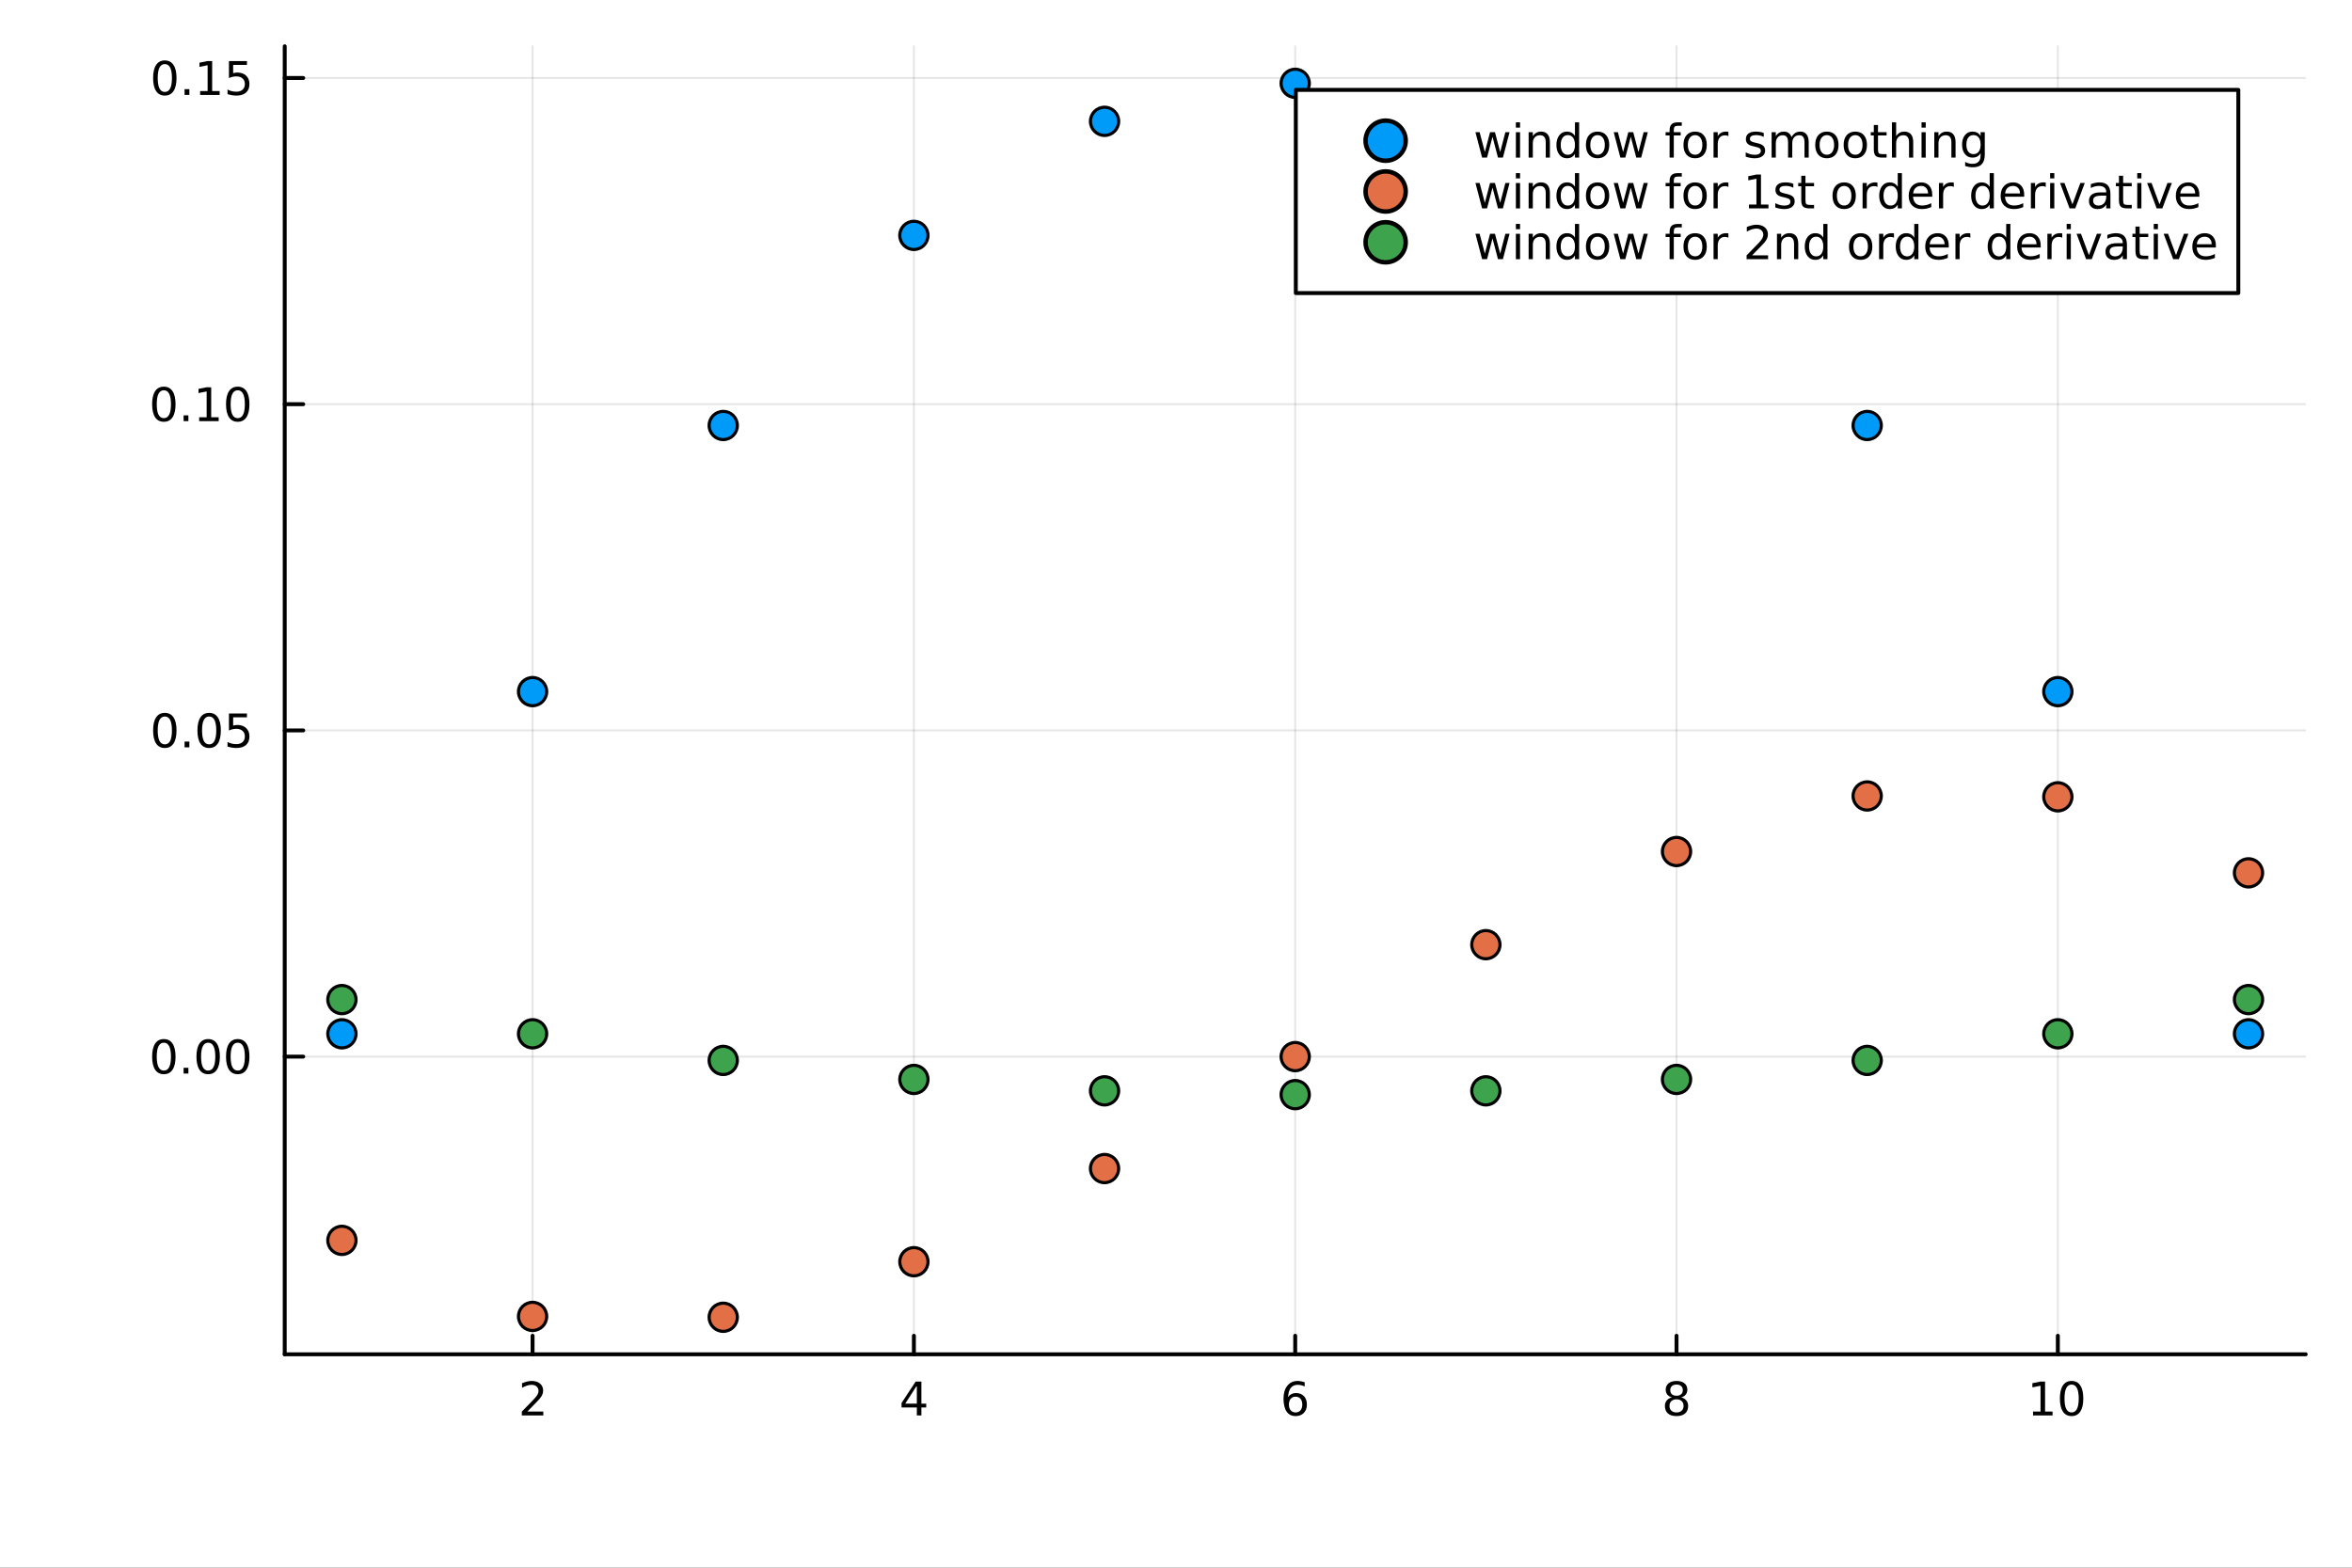<?xml version="1.0" encoding="utf-8"?>
<svg xmlns="http://www.w3.org/2000/svg" xmlns:xlink="http://www.w3.org/1999/xlink" width="600" height="400" viewBox="0 0 2400 1600">
<rect x="0" y="0" width="2400" height="1600" fill="#333333" stroke="none"/>
<defs>
  <clipPath id="clip310">
    <rect x="0" y="0" width="2400" height="1600"/>
  </clipPath>
</defs>
<path clip-path="url(#clip310)" d="M0 1600 L2400 1600 L2400 0 L0 0  Z" fill="#ffffff" fill-rule="evenodd" fill-opacity="1"/>
<defs>
  <clipPath id="clip311">
    <rect x="480" y="0" width="1681" height="1600"/>
  </clipPath>
</defs>
<path clip-path="url(#clip310)" d="M290.526 1382.2 L2352.76 1382.2 L2352.76 47.244 L290.526 47.244  Z" fill="#ffffff" fill-rule="evenodd" fill-opacity="1"/>
<defs>
  <clipPath id="clip312">
    <rect x="290" y="47" width="2063" height="1336"/>
  </clipPath>
</defs>
<polyline clip-path="url(#clip312)" style="stroke:#000000; stroke-linecap:round; stroke-linejoin:round; stroke-width:2; stroke-opacity:0.1; fill:none" points="543.441,1382.2 543.441,47.244 "/>
<polyline clip-path="url(#clip312)" style="stroke:#000000; stroke-linecap:round; stroke-linejoin:round; stroke-width:2; stroke-opacity:0.1; fill:none" points="932.541,1382.2 932.541,47.244 "/>
<polyline clip-path="url(#clip312)" style="stroke:#000000; stroke-linecap:round; stroke-linejoin:round; stroke-width:2; stroke-opacity:0.1; fill:none" points="1321.64,1382.2 1321.64,47.244 "/>
<polyline clip-path="url(#clip312)" style="stroke:#000000; stroke-linecap:round; stroke-linejoin:round; stroke-width:2; stroke-opacity:0.1; fill:none" points="1710.74,1382.2 1710.74,47.244 "/>
<polyline clip-path="url(#clip312)" style="stroke:#000000; stroke-linecap:round; stroke-linejoin:round; stroke-width:2; stroke-opacity:0.1; fill:none" points="2099.84,1382.2 2099.84,47.244 "/>
<polyline clip-path="url(#clip310)" style="stroke:#000000; stroke-linecap:round; stroke-linejoin:round; stroke-width:4; stroke-opacity:1; fill:none" points="290.526,1382.2 2352.76,1382.2 "/>
<polyline clip-path="url(#clip310)" style="stroke:#000000; stroke-linecap:round; stroke-linejoin:round; stroke-width:4; stroke-opacity:1; fill:none" points="543.441,1382.2 543.441,1363.3 "/>
<polyline clip-path="url(#clip310)" style="stroke:#000000; stroke-linecap:round; stroke-linejoin:round; stroke-width:4; stroke-opacity:1; fill:none" points="932.541,1382.2 932.541,1363.3 "/>
<polyline clip-path="url(#clip310)" style="stroke:#000000; stroke-linecap:round; stroke-linejoin:round; stroke-width:4; stroke-opacity:1; fill:none" points="1321.64,1382.2 1321.64,1363.3 "/>
<polyline clip-path="url(#clip310)" style="stroke:#000000; stroke-linecap:round; stroke-linejoin:round; stroke-width:4; stroke-opacity:1; fill:none" points="1710.74,1382.2 1710.74,1363.3 "/>
<polyline clip-path="url(#clip310)" style="stroke:#000000; stroke-linecap:round; stroke-linejoin:round; stroke-width:4; stroke-opacity:1; fill:none" points="2099.84,1382.2 2099.84,1363.3 "/>
<path clip-path="url(#clip310)" d="M538.094 1440.66 L554.413 1440.66 L554.413 1444.6 L532.469 1444.6 L532.469 1440.66 Q535.131 1437.91 539.714 1433.28 Q544.321 1428.62 545.501 1427.28 Q547.746 1424.76 548.626 1423.02 Q549.529 1421.26 549.529 1419.57 Q549.529 1416.82 547.584 1415.08 Q545.663 1413.35 542.561 1413.35 Q540.362 1413.35 537.909 1414.11 Q535.478 1414.87 532.7 1416.42 L532.7 1411.7 Q535.524 1410.57 537.978 1409.99 Q540.432 1409.41 542.469 1409.41 Q547.839 1409.41 551.034 1412.1 Q554.228 1414.78 554.228 1419.27 Q554.228 1421.4 553.418 1423.32 Q552.631 1425.22 550.524 1427.81 Q549.946 1428.48 546.844 1431.7 Q543.742 1434.9 538.094 1440.66 Z" fill="#000000" fill-rule="nonzero" fill-opacity="1" /><path clip-path="url(#clip310)" d="M935.55 1414.11 L923.745 1432.56 L935.55 1432.56 L935.55 1414.11 M934.323 1410.04 L940.203 1410.04 L940.203 1432.56 L945.133 1432.56 L945.133 1436.45 L940.203 1436.45 L940.203 1444.6 L935.55 1444.6 L935.55 1436.45 L919.948 1436.45 L919.948 1431.93 L934.323 1410.04 Z" fill="#000000" fill-rule="nonzero" fill-opacity="1" /><path clip-path="url(#clip310)" d="M1322.05 1425.45 Q1318.9 1425.45 1317.05 1427.61 Q1315.22 1429.76 1315.22 1433.51 Q1315.22 1437.23 1317.05 1439.41 Q1318.9 1441.56 1322.05 1441.56 Q1325.19 1441.56 1327.02 1439.41 Q1328.87 1437.23 1328.87 1433.51 Q1328.87 1429.76 1327.02 1427.61 Q1325.19 1425.45 1322.05 1425.45 M1331.33 1410.8 L1331.33 1415.06 Q1329.57 1414.23 1327.76 1413.79 Q1325.98 1413.35 1324.22 1413.35 Q1319.59 1413.35 1317.14 1416.47 Q1314.71 1419.6 1314.36 1425.92 Q1315.73 1423.9 1317.79 1422.84 Q1319.85 1421.75 1322.32 1421.75 Q1327.53 1421.75 1330.54 1424.92 Q1333.57 1428.07 1333.57 1433.51 Q1333.57 1438.83 1330.43 1442.05 Q1327.28 1445.27 1322.05 1445.27 Q1316.05 1445.27 1312.88 1440.68 Q1309.71 1436.08 1309.71 1427.35 Q1309.71 1419.16 1313.6 1414.3 Q1317.49 1409.41 1324.04 1409.41 Q1325.8 1409.41 1327.58 1409.76 Q1329.38 1410.11 1331.33 1410.8 Z" fill="#000000" fill-rule="nonzero" fill-opacity="1" /><path clip-path="url(#clip310)" d="M1710.74 1428.18 Q1707.41 1428.18 1705.49 1429.97 Q1703.59 1431.75 1703.59 1434.87 Q1703.59 1438 1705.49 1439.78 Q1707.41 1441.56 1710.74 1441.56 Q1714.07 1441.56 1716 1439.78 Q1717.92 1437.98 1717.92 1434.87 Q1717.92 1431.75 1716 1429.97 Q1714.1 1428.18 1710.74 1428.18 M1706.07 1426.19 Q1703.06 1425.45 1701.37 1423.39 Q1699.7 1421.33 1699.7 1418.37 Q1699.7 1414.23 1702.64 1411.82 Q1705.6 1409.41 1710.74 1409.41 Q1715.9 1409.41 1718.84 1411.82 Q1721.78 1414.23 1721.78 1418.37 Q1721.78 1421.33 1720.09 1423.39 Q1718.43 1425.45 1715.44 1426.19 Q1718.82 1426.98 1720.69 1429.27 Q1722.59 1431.56 1722.59 1434.87 Q1722.59 1439.9 1719.51 1442.58 Q1716.46 1445.27 1710.74 1445.27 Q1705.02 1445.27 1701.94 1442.58 Q1698.89 1439.9 1698.89 1434.87 Q1698.89 1431.56 1700.79 1429.27 Q1702.69 1426.98 1706.07 1426.19 M1704.35 1418.81 Q1704.35 1421.49 1706.02 1423 Q1707.71 1424.5 1710.74 1424.5 Q1713.75 1424.5 1715.44 1423 Q1717.15 1421.49 1717.15 1418.81 Q1717.15 1416.12 1715.44 1414.62 Q1713.75 1413.11 1710.74 1413.11 Q1707.71 1413.11 1706.02 1414.62 Q1704.35 1416.12 1704.35 1418.81 Z" fill="#000000" fill-rule="nonzero" fill-opacity="1" /><path clip-path="url(#clip310)" d="M2074.53 1440.66 L2082.17 1440.66 L2082.17 1414.3 L2073.86 1415.96 L2073.86 1411.7 L2082.12 1410.04 L2086.8 1410.04 L2086.8 1440.66 L2094.44 1440.66 L2094.44 1444.6 L2074.53 1444.6 L2074.53 1440.66 Z" fill="#000000" fill-rule="nonzero" fill-opacity="1" /><path clip-path="url(#clip310)" d="M2113.88 1413.11 Q2110.27 1413.11 2108.44 1416.68 Q2106.63 1420.22 2106.63 1427.35 Q2106.63 1434.46 2108.44 1438.02 Q2110.27 1441.56 2113.88 1441.56 Q2117.51 1441.56 2119.32 1438.02 Q2121.15 1434.46 2121.15 1427.35 Q2121.15 1420.22 2119.32 1416.68 Q2117.51 1413.11 2113.88 1413.11 M2113.88 1409.41 Q2119.69 1409.41 2122.75 1414.02 Q2125.82 1418.6 2125.82 1427.35 Q2125.82 1436.08 2122.75 1440.68 Q2119.69 1445.27 2113.88 1445.27 Q2108.07 1445.27 2104.99 1440.68 Q2101.94 1436.08 2101.94 1427.35 Q2101.94 1418.6 2104.99 1414.02 Q2108.07 1409.41 2113.88 1409.41 Z" fill="#000000" fill-rule="nonzero" fill-opacity="1" /><polyline clip-path="url(#clip312)" style="stroke:#000000; stroke-linecap:round; stroke-linejoin:round; stroke-width:2; stroke-opacity:0.1; fill:none" points="290.526,1078.39 2352.76,1078.39 "/>
<polyline clip-path="url(#clip312)" style="stroke:#000000; stroke-linecap:round; stroke-linejoin:round; stroke-width:2; stroke-opacity:0.1; fill:none" points="290.526,745.461 2352.76,745.461 "/>
<polyline clip-path="url(#clip312)" style="stroke:#000000; stroke-linecap:round; stroke-linejoin:round; stroke-width:2; stroke-opacity:0.1; fill:none" points="290.526,412.527 2352.76,412.527 "/>
<polyline clip-path="url(#clip312)" style="stroke:#000000; stroke-linecap:round; stroke-linejoin:round; stroke-width:2; stroke-opacity:0.1; fill:none" points="290.526,79.593 2352.76,79.593 "/>
<polyline clip-path="url(#clip310)" style="stroke:#000000; stroke-linecap:round; stroke-linejoin:round; stroke-width:4; stroke-opacity:1; fill:none" points="290.526,1382.2 290.526,47.244 "/>
<polyline clip-path="url(#clip310)" style="stroke:#000000; stroke-linecap:round; stroke-linejoin:round; stroke-width:4; stroke-opacity:1; fill:none" points="290.526,1078.39 309.424,1078.39 "/>
<polyline clip-path="url(#clip310)" style="stroke:#000000; stroke-linecap:round; stroke-linejoin:round; stroke-width:4; stroke-opacity:1; fill:none" points="290.526,745.461 309.424,745.461 "/>
<polyline clip-path="url(#clip310)" style="stroke:#000000; stroke-linecap:round; stroke-linejoin:round; stroke-width:4; stroke-opacity:1; fill:none" points="290.526,412.527 309.424,412.527 "/>
<polyline clip-path="url(#clip310)" style="stroke:#000000; stroke-linecap:round; stroke-linejoin:round; stroke-width:4; stroke-opacity:1; fill:none" points="290.526,79.593 309.424,79.593 "/>
<path clip-path="url(#clip310)" d="M167.188 1064.19 Q163.577 1064.19 161.749 1067.76 Q159.943 1071.3 159.943 1078.43 Q159.943 1085.54 161.749 1089.1 Q163.577 1092.64 167.188 1092.64 Q170.823 1092.64 172.628 1089.1 Q174.457 1085.54 174.457 1078.43 Q174.457 1071.3 172.628 1067.76 Q170.823 1064.19 167.188 1064.19 M167.188 1060.49 Q172.999 1060.49 176.054 1065.1 Q179.133 1069.68 179.133 1078.43 Q179.133 1087.16 176.054 1091.76 Q172.999 1096.35 167.188 1096.35 Q161.378 1096.35 158.3 1091.76 Q155.244 1087.16 155.244 1078.43 Q155.244 1069.68 158.3 1065.1 Q161.378 1060.49 167.188 1060.49 Z" fill="#000000" fill-rule="nonzero" fill-opacity="1" /><path clip-path="url(#clip310)" d="M187.35 1089.8 L192.235 1089.8 L192.235 1095.67 L187.35 1095.67 L187.35 1089.8 Z" fill="#000000" fill-rule="nonzero" fill-opacity="1" /><path clip-path="url(#clip310)" d="M212.42 1064.19 Q208.809 1064.19 206.98 1067.76 Q205.174 1071.3 205.174 1078.43 Q205.174 1085.54 206.98 1089.1 Q208.809 1092.64 212.42 1092.64 Q216.054 1092.64 217.859 1089.1 Q219.688 1085.54 219.688 1078.43 Q219.688 1071.3 217.859 1067.76 Q216.054 1064.19 212.42 1064.19 M212.42 1060.49 Q218.23 1060.49 221.285 1065.1 Q224.364 1069.68 224.364 1078.43 Q224.364 1087.16 221.285 1091.76 Q218.23 1096.35 212.42 1096.35 Q206.61 1096.35 203.531 1091.76 Q200.475 1087.16 200.475 1078.43 Q200.475 1069.68 203.531 1065.1 Q206.61 1060.49 212.42 1060.49 Z" fill="#000000" fill-rule="nonzero" fill-opacity="1" /><path clip-path="url(#clip310)" d="M242.582 1064.19 Q238.97 1064.19 237.142 1067.76 Q235.336 1071.3 235.336 1078.43 Q235.336 1085.54 237.142 1089.1 Q238.97 1092.64 242.582 1092.64 Q246.216 1092.64 248.021 1089.1 Q249.85 1085.54 249.85 1078.43 Q249.85 1071.3 248.021 1067.76 Q246.216 1064.19 242.582 1064.19 M242.582 1060.49 Q248.392 1060.49 251.447 1065.1 Q254.526 1069.68 254.526 1078.43 Q254.526 1087.16 251.447 1091.76 Q248.392 1096.35 242.582 1096.35 Q236.771 1096.35 233.693 1091.76 Q230.637 1087.16 230.637 1078.43 Q230.637 1069.68 233.693 1065.1 Q236.771 1060.49 242.582 1060.49 Z" fill="#000000" fill-rule="nonzero" fill-opacity="1" /><path clip-path="url(#clip310)" d="M168.184 731.26 Q164.573 731.26 162.744 734.824 Q160.939 738.366 160.939 745.496 Q160.939 752.602 162.744 756.167 Q164.573 759.709 168.184 759.709 Q171.818 759.709 173.624 756.167 Q175.452 752.602 175.452 745.496 Q175.452 738.366 173.624 734.824 Q171.818 731.26 168.184 731.26 M168.184 727.556 Q173.994 727.556 177.05 732.162 Q180.128 736.746 180.128 745.496 Q180.128 754.223 177.05 758.829 Q173.994 763.412 168.184 763.412 Q162.374 763.412 159.295 758.829 Q156.239 754.223 156.239 745.496 Q156.239 736.746 159.295 732.162 Q162.374 727.556 168.184 727.556 Z" fill="#000000" fill-rule="nonzero" fill-opacity="1" /><path clip-path="url(#clip310)" d="M188.346 756.861 L193.23 756.861 L193.23 762.741 L188.346 762.741 L188.346 756.861 Z" fill="#000000" fill-rule="nonzero" fill-opacity="1" /><path clip-path="url(#clip310)" d="M213.415 731.26 Q209.804 731.26 207.975 734.824 Q206.17 738.366 206.17 745.496 Q206.17 752.602 207.975 756.167 Q209.804 759.709 213.415 759.709 Q217.049 759.709 218.855 756.167 Q220.684 752.602 220.684 745.496 Q220.684 738.366 218.855 734.824 Q217.049 731.26 213.415 731.26 M213.415 727.556 Q219.225 727.556 222.281 732.162 Q225.359 736.746 225.359 745.496 Q225.359 754.223 222.281 758.829 Q219.225 763.412 213.415 763.412 Q207.605 763.412 204.526 758.829 Q201.471 754.223 201.471 745.496 Q201.471 736.746 204.526 732.162 Q207.605 727.556 213.415 727.556 Z" fill="#000000" fill-rule="nonzero" fill-opacity="1" /><path clip-path="url(#clip310)" d="M233.623 728.181 L251.98 728.181 L251.98 732.116 L237.906 732.116 L237.906 740.588 Q238.924 740.241 239.943 740.079 Q240.961 739.894 241.98 739.894 Q247.767 739.894 251.146 743.065 Q254.526 746.236 254.526 751.653 Q254.526 757.232 251.054 760.334 Q247.582 763.412 241.262 763.412 Q239.086 763.412 236.818 763.042 Q234.572 762.672 232.165 761.931 L232.165 757.232 Q234.248 758.366 236.471 758.922 Q238.693 759.477 241.17 759.477 Q245.174 759.477 247.512 757.371 Q249.85 755.264 249.85 751.653 Q249.85 748.042 247.512 745.936 Q245.174 743.829 241.17 743.829 Q239.295 743.829 237.42 744.246 Q235.568 744.662 233.623 745.542 L233.623 728.181 Z" fill="#000000" fill-rule="nonzero" fill-opacity="1" /><path clip-path="url(#clip310)" d="M167.188 398.326 Q163.577 398.326 161.749 401.891 Q159.943 405.432 159.943 412.562 Q159.943 419.668 161.749 423.233 Q163.577 426.775 167.188 426.775 Q170.823 426.775 172.628 423.233 Q174.457 419.668 174.457 412.562 Q174.457 405.432 172.628 401.891 Q170.823 398.326 167.188 398.326 M167.188 394.622 Q172.999 394.622 176.054 399.229 Q179.133 403.812 179.133 412.562 Q179.133 421.289 176.054 425.895 Q172.999 430.478 167.188 430.478 Q161.378 430.478 158.3 425.895 Q155.244 421.289 155.244 412.562 Q155.244 403.812 158.3 399.229 Q161.378 394.622 167.188 394.622 Z" fill="#000000" fill-rule="nonzero" fill-opacity="1" /><path clip-path="url(#clip310)" d="M187.35 423.928 L192.235 423.928 L192.235 429.807 L187.35 429.807 L187.35 423.928 Z" fill="#000000" fill-rule="nonzero" fill-opacity="1" /><path clip-path="url(#clip310)" d="M203.23 425.872 L210.869 425.872 L210.869 399.506 L202.559 401.173 L202.559 396.914 L210.823 395.247 L215.498 395.247 L215.498 425.872 L223.137 425.872 L223.137 429.807 L203.23 429.807 L203.23 425.872 Z" fill="#000000" fill-rule="nonzero" fill-opacity="1" /><path clip-path="url(#clip310)" d="M242.582 398.326 Q238.97 398.326 237.142 401.891 Q235.336 405.432 235.336 412.562 Q235.336 419.668 237.142 423.233 Q238.97 426.775 242.582 426.775 Q246.216 426.775 248.021 423.233 Q249.85 419.668 249.85 412.562 Q249.85 405.432 248.021 401.891 Q246.216 398.326 242.582 398.326 M242.582 394.622 Q248.392 394.622 251.447 399.229 Q254.526 403.812 254.526 412.562 Q254.526 421.289 251.447 425.895 Q248.392 430.478 242.582 430.478 Q236.771 430.478 233.693 425.895 Q230.637 421.289 230.637 412.562 Q230.637 403.812 233.693 399.229 Q236.771 394.622 242.582 394.622 Z" fill="#000000" fill-rule="nonzero" fill-opacity="1" /><path clip-path="url(#clip310)" d="M168.184 65.392 Q164.573 65.392 162.744 68.957 Q160.939 72.498 160.939 79.628 Q160.939 86.734 162.744 90.299 Q164.573 93.841 168.184 93.841 Q171.818 93.841 173.624 90.299 Q175.452 86.734 175.452 79.628 Q175.452 72.498 173.624 68.957 Q171.818 65.392 168.184 65.392 M168.184 61.688 Q173.994 61.688 177.05 66.295 Q180.128 70.878 180.128 79.628 Q180.128 88.355 177.05 92.961 Q173.994 97.545 168.184 97.545 Q162.374 97.545 159.295 92.961 Q156.239 88.355 156.239 79.628 Q156.239 70.878 159.295 66.295 Q162.374 61.688 168.184 61.688 Z" fill="#000000" fill-rule="nonzero" fill-opacity="1" /><path clip-path="url(#clip310)" d="M188.346 90.994 L193.23 90.994 L193.23 96.873 L188.346 96.873 L188.346 90.994 Z" fill="#000000" fill-rule="nonzero" fill-opacity="1" /><path clip-path="url(#clip310)" d="M204.225 92.938 L211.864 92.938 L211.864 66.573 L203.554 68.239 L203.554 63.98 L211.818 62.313 L216.494 62.313 L216.494 92.938 L224.133 92.938 L224.133 96.873 L204.225 96.873 L204.225 92.938 Z" fill="#000000" fill-rule="nonzero" fill-opacity="1" /><path clip-path="url(#clip310)" d="M233.623 62.313 L251.98 62.313 L251.98 66.248 L237.906 66.248 L237.906 74.721 Q238.924 74.373 239.943 74.211 Q240.961 74.026 241.98 74.026 Q247.767 74.026 251.146 77.197 Q254.526 80.369 254.526 85.785 Q254.526 91.364 251.054 94.466 Q247.582 97.545 241.262 97.545 Q239.086 97.545 236.818 97.174 Q234.572 96.804 232.165 96.063 L232.165 91.364 Q234.248 92.498 236.471 93.054 Q238.693 93.609 241.17 93.609 Q245.174 93.609 247.512 91.503 Q249.85 89.397 249.85 85.785 Q249.85 82.174 247.512 80.068 Q245.174 77.961 241.17 77.961 Q239.295 77.961 237.42 78.378 Q235.568 78.795 233.623 79.674 L233.623 62.313 Z" fill="#000000" fill-rule="nonzero" fill-opacity="1" /><circle clip-path="url(#clip312)" cx="348.891" cy="1055.11" r="14.4" fill="#009af9" fill-rule="evenodd" fill-opacity="1" stroke="#000000" stroke-opacity="1" stroke-width="3.2"/>
<circle clip-path="url(#clip312)" cx="543.441" cy="705.881" r="14.4" fill="#009af9" fill-rule="evenodd" fill-opacity="1" stroke="#000000" stroke-opacity="1" stroke-width="3.2"/>
<circle clip-path="url(#clip312)" cx="737.991" cy="434.257" r="14.4" fill="#009af9" fill-rule="evenodd" fill-opacity="1" stroke="#000000" stroke-opacity="1" stroke-width="3.2"/>
<circle clip-path="url(#clip312)" cx="932.541" cy="240.24" r="14.4" fill="#009af9" fill-rule="evenodd" fill-opacity="1" stroke="#000000" stroke-opacity="1" stroke-width="3.2"/>
<circle clip-path="url(#clip312)" cx="1127.09" cy="123.829" r="14.4" fill="#009af9" fill-rule="evenodd" fill-opacity="1" stroke="#000000" stroke-opacity="1" stroke-width="3.2"/>
<circle clip-path="url(#clip312)" cx="1321.64" cy="85.026" r="14.4" fill="#009af9" fill-rule="evenodd" fill-opacity="1" stroke="#000000" stroke-opacity="1" stroke-width="3.2"/>
<circle clip-path="url(#clip312)" cx="1516.19" cy="123.829" r="14.4" fill="#009af9" fill-rule="evenodd" fill-opacity="1" stroke="#000000" stroke-opacity="1" stroke-width="3.2"/>
<circle clip-path="url(#clip312)" cx="1710.74" cy="240.24" r="14.4" fill="#009af9" fill-rule="evenodd" fill-opacity="1" stroke="#000000" stroke-opacity="1" stroke-width="3.2"/>
<circle clip-path="url(#clip312)" cx="1905.29" cy="434.257" r="14.4" fill="#009af9" fill-rule="evenodd" fill-opacity="1" stroke="#000000" stroke-opacity="1" stroke-width="3.2"/>
<circle clip-path="url(#clip312)" cx="2099.84" cy="705.881" r="14.4" fill="#009af9" fill-rule="evenodd" fill-opacity="1" stroke="#000000" stroke-opacity="1" stroke-width="3.2"/>
<circle clip-path="url(#clip312)" cx="2294.39" cy="1055.11" r="14.4" fill="#009af9" fill-rule="evenodd" fill-opacity="1" stroke="#000000" stroke-opacity="1" stroke-width="3.2"/>
<circle clip-path="url(#clip312)" cx="348.891" cy="1265.94" r="14.4" fill="#e26f46" fill-rule="evenodd" fill-opacity="1" stroke="#000000" stroke-opacity="1" stroke-width="3.2"/>
<circle clip-path="url(#clip312)" cx="543.441" cy="1343.55" r="14.4" fill="#e26f46" fill-rule="evenodd" fill-opacity="1" stroke="#000000" stroke-opacity="1" stroke-width="3.2"/>
<circle clip-path="url(#clip312)" cx="737.991" cy="1344.41" r="14.4" fill="#e26f46" fill-rule="evenodd" fill-opacity="1" stroke="#000000" stroke-opacity="1" stroke-width="3.2"/>
<circle clip-path="url(#clip312)" cx="932.541" cy="1287.72" r="14.4" fill="#e26f46" fill-rule="evenodd" fill-opacity="1" stroke="#000000" stroke-opacity="1" stroke-width="3.2"/>
<circle clip-path="url(#clip312)" cx="1127.09" cy="1192.65" r="14.4" fill="#e26f46" fill-rule="evenodd" fill-opacity="1" stroke="#000000" stroke-opacity="1" stroke-width="3.2"/>
<circle clip-path="url(#clip312)" cx="1321.64" cy="1078.39" r="14.4" fill="#e26f46" fill-rule="evenodd" fill-opacity="1" stroke="#000000" stroke-opacity="1" stroke-width="3.2"/>
<circle clip-path="url(#clip312)" cx="1516.19" cy="964.14" r="14.4" fill="#e26f46" fill-rule="evenodd" fill-opacity="1" stroke="#000000" stroke-opacity="1" stroke-width="3.2"/>
<circle clip-path="url(#clip312)" cx="1710.74" cy="869.072" r="14.4" fill="#e26f46" fill-rule="evenodd" fill-opacity="1" stroke="#000000" stroke-opacity="1" stroke-width="3.2"/>
<circle clip-path="url(#clip312)" cx="1905.29" cy="812.375" r="14.4" fill="#e26f46" fill-rule="evenodd" fill-opacity="1" stroke="#000000" stroke-opacity="1" stroke-width="3.2"/>
<circle clip-path="url(#clip312)" cx="2099.84" cy="813.238" r="14.4" fill="#e26f46" fill-rule="evenodd" fill-opacity="1" stroke="#000000" stroke-opacity="1" stroke-width="3.2"/>
<circle clip-path="url(#clip312)" cx="2294.39" cy="890.845" r="14.4" fill="#e26f46" fill-rule="evenodd" fill-opacity="1" stroke="#000000" stroke-opacity="1" stroke-width="3.2"/>
<circle clip-path="url(#clip312)" cx="348.891" cy="1020.19" r="14.4" fill="#3da44d" fill-rule="evenodd" fill-opacity="1" stroke="#000000" stroke-opacity="1" stroke-width="3.2"/>
<circle clip-path="url(#clip312)" cx="543.441" cy="1055.11" r="14.4" fill="#3da44d" fill-rule="evenodd" fill-opacity="1" stroke="#000000" stroke-opacity="1" stroke-width="3.2"/>
<circle clip-path="url(#clip312)" cx="737.991" cy="1082.28" r="14.4" fill="#3da44d" fill-rule="evenodd" fill-opacity="1" stroke="#000000" stroke-opacity="1" stroke-width="3.2"/>
<circle clip-path="url(#clip312)" cx="932.541" cy="1101.68" r="14.4" fill="#3da44d" fill-rule="evenodd" fill-opacity="1" stroke="#000000" stroke-opacity="1" stroke-width="3.2"/>
<circle clip-path="url(#clip312)" cx="1127.09" cy="1113.32" r="14.4" fill="#3da44d" fill-rule="evenodd" fill-opacity="1" stroke="#000000" stroke-opacity="1" stroke-width="3.2"/>
<circle clip-path="url(#clip312)" cx="1321.64" cy="1117.2" r="14.4" fill="#3da44d" fill-rule="evenodd" fill-opacity="1" stroke="#000000" stroke-opacity="1" stroke-width="3.2"/>
<circle clip-path="url(#clip312)" cx="1516.19" cy="1113.32" r="14.4" fill="#3da44d" fill-rule="evenodd" fill-opacity="1" stroke="#000000" stroke-opacity="1" stroke-width="3.2"/>
<circle clip-path="url(#clip312)" cx="1710.74" cy="1101.68" r="14.4" fill="#3da44d" fill-rule="evenodd" fill-opacity="1" stroke="#000000" stroke-opacity="1" stroke-width="3.2"/>
<circle clip-path="url(#clip312)" cx="1905.29" cy="1082.28" r="14.4" fill="#3da44d" fill-rule="evenodd" fill-opacity="1" stroke="#000000" stroke-opacity="1" stroke-width="3.2"/>
<circle clip-path="url(#clip312)" cx="2099.84" cy="1055.11" r="14.4" fill="#3da44d" fill-rule="evenodd" fill-opacity="1" stroke="#000000" stroke-opacity="1" stroke-width="3.2"/>
<circle clip-path="url(#clip312)" cx="2294.39" cy="1020.19" r="14.4" fill="#3da44d" fill-rule="evenodd" fill-opacity="1" stroke="#000000" stroke-opacity="1" stroke-width="3.2"/>
<path clip-path="url(#clip310)" d="M1322.26 299.102 L2284.01 299.102 L2284.01 91.743 L1322.26 91.743  Z" fill="#ffffff" fill-rule="evenodd" fill-opacity="1"/>
<polyline clip-path="url(#clip310)" style="stroke:#000000; stroke-linecap:round; stroke-linejoin:round; stroke-width:4; stroke-opacity:1; fill:none" points="1322.26,299.102 2284.01,299.102 2284.01,91.743 1322.26,91.743 1322.26,299.102 "/>
<circle clip-path="url(#clip310)" cx="1413.92" cy="143.582" r="20.48" fill="#009af9" fill-rule="evenodd" fill-opacity="1" stroke="#000000" stroke-opacity="1" stroke-width="4.551"/>
<path clip-path="url(#clip310)" d="M1505.57 134.937 L1509.83 134.937 L1515.16 155.168 L1520.46 134.937 L1525.48 134.937 L1530.8 155.168 L1536.11 134.937 L1540.36 134.937 L1533.58 160.862 L1528.56 160.862 L1522.98 139.613 L1517.38 160.862 L1512.36 160.862 L1505.57 134.937 Z" fill="#000000" fill-rule="nonzero" fill-opacity="1" /><path clip-path="url(#clip310)" d="M1546.82 134.937 L1551.08 134.937 L1551.08 160.862 L1546.82 160.862 L1546.82 134.937 M1546.82 124.844 L1551.08 124.844 L1551.08 130.238 L1546.82 130.238 L1546.82 124.844 Z" fill="#000000" fill-rule="nonzero" fill-opacity="1" /><path clip-path="url(#clip310)" d="M1581.54 145.214 L1581.54 160.862 L1577.29 160.862 L1577.29 145.353 Q1577.29 141.673 1575.85 139.844 Q1574.42 138.015 1571.54 138.015 Q1568.1 138.015 1566.1 140.214 Q1564.11 142.414 1564.11 146.21 L1564.11 160.862 L1559.83 160.862 L1559.83 134.937 L1564.11 134.937 L1564.11 138.964 Q1565.64 136.627 1567.7 135.469 Q1569.79 134.312 1572.49 134.312 Q1576.96 134.312 1579.25 137.089 Q1581.54 139.844 1581.54 145.214 Z" fill="#000000" fill-rule="nonzero" fill-opacity="1" /><path clip-path="url(#clip310)" d="M1607.1 138.872 L1607.1 124.844 L1611.36 124.844 L1611.36 160.862 L1607.1 160.862 L1607.1 156.974 Q1605.76 159.288 1603.7 160.423 Q1601.66 161.534 1598.79 161.534 Q1594.09 161.534 1591.13 157.784 Q1588.19 154.034 1588.19 147.923 Q1588.19 141.812 1591.13 138.062 Q1594.09 134.312 1598.79 134.312 Q1601.66 134.312 1603.7 135.446 Q1605.76 136.557 1607.1 138.872 M1592.59 147.923 Q1592.59 152.622 1594.51 155.307 Q1596.45 157.969 1599.83 157.969 Q1603.21 157.969 1605.16 155.307 Q1607.1 152.622 1607.1 147.923 Q1607.1 143.224 1605.16 140.562 Q1603.21 137.877 1599.83 137.877 Q1596.45 137.877 1594.51 140.562 Q1592.59 143.224 1592.59 147.923 Z" fill="#000000" fill-rule="nonzero" fill-opacity="1" /><path clip-path="url(#clip310)" d="M1630.18 137.923 Q1626.75 137.923 1624.76 140.608 Q1622.77 143.27 1622.77 147.923 Q1622.77 152.575 1624.74 155.261 Q1626.73 157.923 1630.18 157.923 Q1633.58 157.923 1635.57 155.238 Q1637.56 152.552 1637.56 147.923 Q1637.56 143.316 1635.57 140.631 Q1633.58 137.923 1630.18 137.923 M1630.18 134.312 Q1635.73 134.312 1638.91 137.923 Q1642.08 141.534 1642.08 147.923 Q1642.08 154.288 1638.91 157.923 Q1635.73 161.534 1630.18 161.534 Q1624.6 161.534 1621.43 157.923 Q1618.28 154.288 1618.28 147.923 Q1618.28 141.534 1621.43 137.923 Q1624.6 134.312 1630.18 134.312 Z" fill="#000000" fill-rule="nonzero" fill-opacity="1" /><path clip-path="url(#clip310)" d="M1646.66 134.937 L1650.92 134.937 L1656.24 155.168 L1661.54 134.937 L1666.57 134.937 L1671.89 155.168 L1677.19 134.937 L1681.45 134.937 L1674.67 160.862 L1669.65 160.862 L1664.07 139.613 L1658.47 160.862 L1653.44 160.862 L1646.66 134.937 Z" fill="#000000" fill-rule="nonzero" fill-opacity="1" /><path clip-path="url(#clip310)" d="M1716.1 124.844 L1716.1 128.386 L1712.03 128.386 Q1709.74 128.386 1708.84 129.312 Q1707.96 130.238 1707.96 132.645 L1707.96 134.937 L1714.97 134.937 L1714.97 138.247 L1707.96 138.247 L1707.96 160.862 L1703.67 160.862 L1703.67 138.247 L1699.6 138.247 L1699.6 134.937 L1703.67 134.937 L1703.67 133.131 Q1703.67 128.802 1705.69 126.835 Q1707.7 124.844 1712.08 124.844 L1716.1 124.844 Z" fill="#000000" fill-rule="nonzero" fill-opacity="1" /><path clip-path="url(#clip310)" d="M1729.72 137.923 Q1726.29 137.923 1724.3 140.608 Q1722.31 143.27 1722.31 147.923 Q1722.31 152.575 1724.28 155.261 Q1726.27 157.923 1729.72 157.923 Q1733.12 157.923 1735.11 155.238 Q1737.1 152.552 1737.1 147.923 Q1737.1 143.316 1735.11 140.631 Q1733.12 137.923 1729.72 137.923 M1729.72 134.312 Q1735.27 134.312 1738.44 137.923 Q1741.61 141.534 1741.61 147.923 Q1741.61 154.288 1738.44 157.923 Q1735.27 161.534 1729.72 161.534 Q1724.14 161.534 1720.97 157.923 Q1717.82 154.288 1717.82 147.923 Q1717.82 141.534 1720.97 137.923 Q1724.14 134.312 1729.72 134.312 Z" fill="#000000" fill-rule="nonzero" fill-opacity="1" /><path clip-path="url(#clip310)" d="M1763.7 138.918 Q1762.98 138.501 1762.12 138.316 Q1761.29 138.108 1760.27 138.108 Q1756.66 138.108 1754.72 140.469 Q1752.79 142.807 1752.79 147.205 L1752.79 160.862 L1748.51 160.862 L1748.51 134.937 L1752.79 134.937 L1752.79 138.964 Q1754.14 136.603 1756.29 135.469 Q1758.44 134.312 1761.52 134.312 Q1761.96 134.312 1762.49 134.381 Q1763.03 134.427 1763.67 134.543 L1763.7 138.918 Z" fill="#000000" fill-rule="nonzero" fill-opacity="1" /><path clip-path="url(#clip310)" d="M1799.76 135.701 L1799.76 139.728 Q1797.96 138.802 1796.01 138.339 Q1794.07 137.877 1791.98 137.877 Q1788.81 137.877 1787.21 138.849 Q1785.64 139.821 1785.64 141.765 Q1785.64 143.247 1786.78 144.103 Q1787.91 144.937 1791.34 145.701 L1792.79 146.025 Q1797.33 146.997 1799.23 148.779 Q1801.15 150.538 1801.15 153.71 Q1801.15 157.321 1798.28 159.427 Q1795.43 161.534 1790.43 161.534 Q1788.35 161.534 1786.08 161.117 Q1783.84 160.724 1781.34 159.913 L1781.34 155.515 Q1783.7 156.742 1785.99 157.367 Q1788.28 157.969 1790.53 157.969 Q1793.53 157.969 1795.15 156.95 Q1796.78 155.909 1796.78 154.034 Q1796.78 152.298 1795.59 151.372 Q1794.44 150.446 1790.48 149.589 L1789 149.242 Q1785.04 148.409 1783.28 146.696 Q1781.52 144.96 1781.52 141.951 Q1781.52 138.293 1784.11 136.302 Q1786.71 134.312 1791.47 134.312 Q1793.84 134.312 1795.92 134.659 Q1798 135.006 1799.76 135.701 Z" fill="#000000" fill-rule="nonzero" fill-opacity="1" /><path clip-path="url(#clip310)" d="M1828.12 139.914 Q1829.71 137.043 1831.94 135.677 Q1834.16 134.312 1837.17 134.312 Q1841.22 134.312 1843.42 137.159 Q1845.62 139.983 1845.62 145.214 L1845.62 160.862 L1841.33 160.862 L1841.33 145.353 Q1841.33 141.626 1840.02 139.821 Q1838.7 138.015 1835.99 138.015 Q1832.68 138.015 1830.76 140.214 Q1828.84 142.414 1828.84 146.21 L1828.84 160.862 L1824.55 160.862 L1824.55 145.353 Q1824.55 141.603 1823.23 139.821 Q1821.91 138.015 1819.16 138.015 Q1815.9 138.015 1813.97 140.238 Q1812.05 142.437 1812.05 146.21 L1812.05 160.862 L1807.77 160.862 L1807.77 134.937 L1812.05 134.937 L1812.05 138.964 Q1813.51 136.58 1815.55 135.446 Q1817.59 134.312 1820.39 134.312 Q1823.21 134.312 1825.18 135.747 Q1827.17 137.182 1828.12 139.914 Z" fill="#000000" fill-rule="nonzero" fill-opacity="1" /><path clip-path="url(#clip310)" d="M1864.16 137.923 Q1860.73 137.923 1858.74 140.608 Q1856.75 143.27 1856.75 147.923 Q1856.75 152.575 1858.72 155.261 Q1860.71 157.923 1864.16 157.923 Q1867.56 157.923 1869.55 155.238 Q1871.54 152.552 1871.54 147.923 Q1871.54 143.316 1869.55 140.631 Q1867.56 137.923 1864.16 137.923 M1864.16 134.312 Q1869.71 134.312 1872.89 137.923 Q1876.06 141.534 1876.06 147.923 Q1876.06 154.288 1872.89 157.923 Q1869.71 161.534 1864.16 161.534 Q1858.58 161.534 1855.41 157.923 Q1852.26 154.288 1852.26 147.923 Q1852.26 141.534 1855.41 137.923 Q1858.58 134.312 1864.16 134.312 Z" fill="#000000" fill-rule="nonzero" fill-opacity="1" /><path clip-path="url(#clip310)" d="M1893.16 137.923 Q1889.74 137.923 1887.75 140.608 Q1885.76 143.27 1885.76 147.923 Q1885.76 152.575 1887.72 155.261 Q1889.71 157.923 1893.16 157.923 Q1896.57 157.923 1898.56 155.238 Q1900.55 152.552 1900.55 147.923 Q1900.55 143.316 1898.56 140.631 Q1896.57 137.923 1893.16 137.923 M1893.16 134.312 Q1898.72 134.312 1901.89 137.923 Q1905.06 141.534 1905.06 147.923 Q1905.06 154.288 1901.89 157.923 Q1898.72 161.534 1893.16 161.534 Q1887.58 161.534 1884.41 157.923 Q1881.27 154.288 1881.27 147.923 Q1881.27 141.534 1884.41 137.923 Q1887.58 134.312 1893.16 134.312 Z" fill="#000000" fill-rule="nonzero" fill-opacity="1" /><path clip-path="url(#clip310)" d="M1916.33 127.576 L1916.33 134.937 L1925.11 134.937 L1925.11 138.247 L1916.33 138.247 L1916.33 152.321 Q1916.33 155.492 1917.19 156.395 Q1918.07 157.298 1920.73 157.298 L1925.11 157.298 L1925.11 160.862 L1920.73 160.862 Q1915.8 160.862 1913.93 159.034 Q1912.05 157.182 1912.05 152.321 L1912.05 138.247 L1908.93 138.247 L1908.93 134.937 L1912.05 134.937 L1912.05 127.576 L1916.33 127.576 Z" fill="#000000" fill-rule="nonzero" fill-opacity="1" /><path clip-path="url(#clip310)" d="M1952.26 145.214 L1952.26 160.862 L1948 160.862 L1948 145.353 Q1948 141.673 1946.57 139.844 Q1945.13 138.015 1942.26 138.015 Q1938.81 138.015 1936.82 140.214 Q1934.83 142.414 1934.83 146.21 L1934.83 160.862 L1930.55 160.862 L1930.55 124.844 L1934.83 124.844 L1934.83 138.964 Q1936.36 136.627 1938.42 135.469 Q1940.5 134.312 1943.21 134.312 Q1947.68 134.312 1949.97 137.089 Q1952.26 139.844 1952.26 145.214 Z" fill="#000000" fill-rule="nonzero" fill-opacity="1" /><path clip-path="url(#clip310)" d="M1960.76 134.937 L1965.01 134.937 L1965.01 160.862 L1960.76 160.862 L1960.76 134.937 M1960.76 124.844 L1965.01 124.844 L1965.01 130.238 L1960.76 130.238 L1960.76 124.844 Z" fill="#000000" fill-rule="nonzero" fill-opacity="1" /><path clip-path="url(#clip310)" d="M1995.48 145.214 L1995.48 160.862 L1991.22 160.862 L1991.22 145.353 Q1991.22 141.673 1989.78 139.844 Q1988.35 138.015 1985.48 138.015 Q1982.03 138.015 1980.04 140.214 Q1978.05 142.414 1978.05 146.21 L1978.05 160.862 L1973.76 160.862 L1973.76 134.937 L1978.05 134.937 L1978.05 138.964 Q1979.57 136.627 1981.64 135.469 Q1983.72 134.312 1986.43 134.312 Q1990.89 134.312 1993.19 137.089 Q1995.48 139.844 1995.48 145.214 Z" fill="#000000" fill-rule="nonzero" fill-opacity="1" /><path clip-path="url(#clip310)" d="M2021.03 147.599 Q2021.03 142.969 2019.11 140.423 Q2017.21 137.877 2013.76 137.877 Q2010.34 137.877 2008.42 140.423 Q2006.52 142.969 2006.52 147.599 Q2006.52 152.205 2008.42 154.751 Q2010.34 157.298 2013.76 157.298 Q2017.21 157.298 2019.11 154.751 Q2021.03 152.205 2021.03 147.599 M2025.29 157.645 Q2025.29 164.265 2022.35 167.483 Q2019.41 170.724 2013.35 170.724 Q2011.1 170.724 2009.11 170.376 Q2007.12 170.052 2005.25 169.358 L2005.25 165.214 Q2007.12 166.233 2008.95 166.719 Q2010.78 167.205 2012.68 167.205 Q2016.87 167.205 2018.95 165.006 Q2021.03 162.83 2021.03 158.409 L2021.03 156.302 Q2019.71 158.594 2017.65 159.728 Q2015.59 160.862 2012.72 160.862 Q2007.95 160.862 2005.04 157.228 Q2002.12 153.594 2002.12 147.599 Q2002.12 141.58 2005.04 137.946 Q2007.95 134.312 2012.72 134.312 Q2015.59 134.312 2017.65 135.446 Q2019.71 136.58 2021.03 138.872 L2021.03 134.937 L2025.29 134.937 L2025.29 157.645 Z" fill="#000000" fill-rule="nonzero" fill-opacity="1" /><circle clip-path="url(#clip310)" cx="1413.92" cy="195.422" r="20.48" fill="#e26f46" fill-rule="evenodd" fill-opacity="1" stroke="#000000" stroke-opacity="1" stroke-width="4.551"/>
<path clip-path="url(#clip310)" d="M1505.57 186.777 L1509.83 186.777 L1515.16 207.008 L1520.46 186.777 L1525.48 186.777 L1530.8 207.008 L1536.11 186.777 L1540.36 186.777 L1533.58 212.702 L1528.56 212.702 L1522.98 191.453 L1517.38 212.702 L1512.36 212.702 L1505.57 186.777 Z" fill="#000000" fill-rule="nonzero" fill-opacity="1" /><path clip-path="url(#clip310)" d="M1546.82 186.777 L1551.08 186.777 L1551.08 212.702 L1546.82 212.702 L1546.82 186.777 M1546.82 176.684 L1551.08 176.684 L1551.08 182.078 L1546.82 182.078 L1546.82 176.684 Z" fill="#000000" fill-rule="nonzero" fill-opacity="1" /><path clip-path="url(#clip310)" d="M1581.54 197.054 L1581.54 212.702 L1577.29 212.702 L1577.29 197.193 Q1577.29 193.513 1575.85 191.684 Q1574.42 189.855 1571.54 189.855 Q1568.1 189.855 1566.1 192.054 Q1564.11 194.254 1564.11 198.05 L1564.11 212.702 L1559.83 212.702 L1559.83 186.777 L1564.11 186.777 L1564.11 190.804 Q1565.64 188.467 1567.7 187.309 Q1569.79 186.152 1572.49 186.152 Q1576.96 186.152 1579.25 188.929 Q1581.54 191.684 1581.54 197.054 Z" fill="#000000" fill-rule="nonzero" fill-opacity="1" /><path clip-path="url(#clip310)" d="M1607.1 190.712 L1607.1 176.684 L1611.36 176.684 L1611.36 212.702 L1607.1 212.702 L1607.1 208.814 Q1605.76 211.128 1603.7 212.263 Q1601.66 213.374 1598.79 213.374 Q1594.09 213.374 1591.13 209.624 Q1588.19 205.874 1588.19 199.763 Q1588.19 193.652 1591.13 189.902 Q1594.09 186.152 1598.79 186.152 Q1601.66 186.152 1603.7 187.286 Q1605.76 188.397 1607.1 190.712 M1592.59 199.763 Q1592.59 204.462 1594.51 207.147 Q1596.45 209.809 1599.83 209.809 Q1603.21 209.809 1605.16 207.147 Q1607.1 204.462 1607.1 199.763 Q1607.1 195.064 1605.16 192.402 Q1603.21 189.717 1599.83 189.717 Q1596.45 189.717 1594.51 192.402 Q1592.59 195.064 1592.59 199.763 Z" fill="#000000" fill-rule="nonzero" fill-opacity="1" /><path clip-path="url(#clip310)" d="M1630.18 189.763 Q1626.75 189.763 1624.76 192.448 Q1622.77 195.11 1622.77 199.763 Q1622.77 204.415 1624.74 207.101 Q1626.73 209.763 1630.18 209.763 Q1633.58 209.763 1635.57 207.078 Q1637.56 204.392 1637.56 199.763 Q1637.56 195.156 1635.57 192.471 Q1633.58 189.763 1630.18 189.763 M1630.18 186.152 Q1635.73 186.152 1638.91 189.763 Q1642.08 193.374 1642.08 199.763 Q1642.08 206.128 1638.91 209.763 Q1635.73 213.374 1630.18 213.374 Q1624.6 213.374 1621.43 209.763 Q1618.28 206.128 1618.28 199.763 Q1618.28 193.374 1621.43 189.763 Q1624.6 186.152 1630.18 186.152 Z" fill="#000000" fill-rule="nonzero" fill-opacity="1" /><path clip-path="url(#clip310)" d="M1646.66 186.777 L1650.92 186.777 L1656.24 207.008 L1661.54 186.777 L1666.57 186.777 L1671.89 207.008 L1677.19 186.777 L1681.45 186.777 L1674.67 212.702 L1669.65 212.702 L1664.07 191.453 L1658.47 212.702 L1653.44 212.702 L1646.66 186.777 Z" fill="#000000" fill-rule="nonzero" fill-opacity="1" /><path clip-path="url(#clip310)" d="M1716.1 176.684 L1716.1 180.226 L1712.03 180.226 Q1709.74 180.226 1708.84 181.152 Q1707.96 182.078 1707.96 184.485 L1707.96 186.777 L1714.97 186.777 L1714.97 190.087 L1707.96 190.087 L1707.96 212.702 L1703.67 212.702 L1703.67 190.087 L1699.6 190.087 L1699.6 186.777 L1703.67 186.777 L1703.67 184.971 Q1703.67 180.642 1705.69 178.675 Q1707.7 176.684 1712.08 176.684 L1716.1 176.684 Z" fill="#000000" fill-rule="nonzero" fill-opacity="1" /><path clip-path="url(#clip310)" d="M1729.72 189.763 Q1726.29 189.763 1724.3 192.448 Q1722.31 195.11 1722.31 199.763 Q1722.31 204.415 1724.28 207.101 Q1726.27 209.763 1729.72 209.763 Q1733.12 209.763 1735.11 207.078 Q1737.1 204.392 1737.1 199.763 Q1737.1 195.156 1735.11 192.471 Q1733.12 189.763 1729.72 189.763 M1729.72 186.152 Q1735.27 186.152 1738.44 189.763 Q1741.61 193.374 1741.61 199.763 Q1741.61 206.128 1738.44 209.763 Q1735.27 213.374 1729.72 213.374 Q1724.14 213.374 1720.97 209.763 Q1717.82 206.128 1717.82 199.763 Q1717.82 193.374 1720.97 189.763 Q1724.14 186.152 1729.72 186.152 Z" fill="#000000" fill-rule="nonzero" fill-opacity="1" /><path clip-path="url(#clip310)" d="M1763.7 190.758 Q1762.98 190.341 1762.12 190.156 Q1761.29 189.948 1760.27 189.948 Q1756.66 189.948 1754.72 192.309 Q1752.79 194.647 1752.79 199.045 L1752.79 212.702 L1748.51 212.702 L1748.51 186.777 L1752.79 186.777 L1752.79 190.804 Q1754.14 188.443 1756.29 187.309 Q1758.44 186.152 1761.52 186.152 Q1761.96 186.152 1762.49 186.221 Q1763.03 186.267 1763.67 186.383 L1763.7 190.758 Z" fill="#000000" fill-rule="nonzero" fill-opacity="1" /><path clip-path="url(#clip310)" d="M1784.65 208.767 L1792.28 208.767 L1792.28 182.402 L1783.97 184.068 L1783.97 179.809 L1792.24 178.142 L1796.91 178.142 L1796.91 208.767 L1804.55 208.767 L1804.55 212.702 L1784.65 212.702 L1784.65 208.767 Z" fill="#000000" fill-rule="nonzero" fill-opacity="1" /><path clip-path="url(#clip310)" d="M1829.92 187.541 L1829.92 191.568 Q1828.12 190.642 1826.17 190.179 Q1824.23 189.717 1822.15 189.717 Q1818.97 189.717 1817.38 190.689 Q1815.8 191.661 1815.8 193.605 Q1815.8 195.087 1816.94 195.943 Q1818.07 196.777 1821.5 197.541 L1822.96 197.865 Q1827.49 198.837 1829.39 200.619 Q1831.31 202.378 1831.31 205.55 Q1831.31 209.161 1828.44 211.267 Q1825.59 213.374 1820.59 213.374 Q1818.51 213.374 1816.24 212.957 Q1814 212.564 1811.5 211.753 L1811.5 207.355 Q1813.86 208.582 1816.15 209.207 Q1818.44 209.809 1820.69 209.809 Q1823.7 209.809 1825.32 208.79 Q1826.94 207.749 1826.94 205.874 Q1826.94 204.138 1825.76 203.212 Q1824.6 202.286 1820.64 201.429 L1819.16 201.082 Q1815.2 200.249 1813.44 198.536 Q1811.68 196.8 1811.68 193.791 Q1811.68 190.133 1814.27 188.142 Q1816.87 186.152 1821.64 186.152 Q1824 186.152 1826.08 186.499 Q1828.16 186.846 1829.92 187.541 Z" fill="#000000" fill-rule="nonzero" fill-opacity="1" /><path clip-path="url(#clip310)" d="M1842.31 179.416 L1842.31 186.777 L1851.08 186.777 L1851.08 190.087 L1842.31 190.087 L1842.31 204.161 Q1842.31 207.332 1843.16 208.235 Q1844.04 209.138 1846.71 209.138 L1851.08 209.138 L1851.08 212.702 L1846.71 212.702 Q1841.77 212.702 1839.9 210.874 Q1838.02 209.022 1838.02 204.161 L1838.02 190.087 L1834.9 190.087 L1834.9 186.777 L1838.02 186.777 L1838.02 179.416 L1842.31 179.416 Z" fill="#000000" fill-rule="nonzero" fill-opacity="1" /><path clip-path="url(#clip310)" d="M1881.8 189.763 Q1878.37 189.763 1876.38 192.448 Q1874.39 195.11 1874.39 199.763 Q1874.39 204.415 1876.36 207.101 Q1878.35 209.763 1881.8 209.763 Q1885.2 209.763 1887.19 207.078 Q1889.18 204.392 1889.18 199.763 Q1889.18 195.156 1887.19 192.471 Q1885.2 189.763 1881.8 189.763 M1881.8 186.152 Q1887.35 186.152 1890.52 189.763 Q1893.7 193.374 1893.7 199.763 Q1893.7 206.128 1890.52 209.763 Q1887.35 213.374 1881.8 213.374 Q1876.22 213.374 1873.05 209.763 Q1869.9 206.128 1869.9 199.763 Q1869.9 193.374 1873.05 189.763 Q1876.22 186.152 1881.8 186.152 Z" fill="#000000" fill-rule="nonzero" fill-opacity="1" /><path clip-path="url(#clip310)" d="M1915.78 190.758 Q1915.06 190.341 1914.2 190.156 Q1913.37 189.948 1912.35 189.948 Q1908.74 189.948 1906.8 192.309 Q1904.88 194.647 1904.88 199.045 L1904.88 212.702 L1900.59 212.702 L1900.59 186.777 L1904.88 186.777 L1904.88 190.804 Q1906.22 188.443 1908.37 187.309 Q1910.52 186.152 1913.6 186.152 Q1914.04 186.152 1914.58 186.221 Q1915.11 186.267 1915.76 186.383 L1915.78 190.758 Z" fill="#000000" fill-rule="nonzero" fill-opacity="1" /><path clip-path="url(#clip310)" d="M1936.47 190.712 L1936.47 176.684 L1940.73 176.684 L1940.73 212.702 L1936.47 212.702 L1936.47 208.814 Q1935.13 211.128 1933.07 212.263 Q1931.03 213.374 1928.16 213.374 Q1923.46 213.374 1920.5 209.624 Q1917.56 205.874 1917.56 199.763 Q1917.56 193.652 1920.5 189.902 Q1923.46 186.152 1928.16 186.152 Q1931.03 186.152 1933.07 187.286 Q1935.13 188.397 1936.47 190.712 M1921.96 199.763 Q1921.96 204.462 1923.88 207.147 Q1925.83 209.809 1929.2 209.809 Q1932.58 209.809 1934.53 207.147 Q1936.47 204.462 1936.47 199.763 Q1936.47 195.064 1934.53 192.402 Q1932.58 189.717 1929.2 189.717 Q1925.83 189.717 1923.88 192.402 Q1921.96 195.064 1921.96 199.763 Z" fill="#000000" fill-rule="nonzero" fill-opacity="1" /><path clip-path="url(#clip310)" d="M1971.68 198.675 L1971.68 200.758 L1952.1 200.758 Q1952.38 205.156 1954.74 207.471 Q1957.12 209.763 1961.36 209.763 Q1963.81 209.763 1966.1 209.161 Q1968.42 208.559 1970.69 207.355 L1970.69 211.383 Q1968.39 212.355 1965.99 212.865 Q1963.58 213.374 1961.1 213.374 Q1954.9 213.374 1951.26 209.763 Q1947.65 206.152 1947.65 199.994 Q1947.65 193.629 1951.08 189.902 Q1954.53 186.152 1960.36 186.152 Q1965.59 186.152 1968.63 189.531 Q1971.68 192.888 1971.68 198.675 M1967.42 197.425 Q1967.38 193.929 1965.45 191.846 Q1963.56 189.763 1960.41 189.763 Q1956.84 189.763 1954.69 191.777 Q1952.56 193.791 1952.24 197.448 L1967.42 197.425 Z" fill="#000000" fill-rule="nonzero" fill-opacity="1" /><path clip-path="url(#clip310)" d="M1993.7 190.758 Q1992.98 190.341 1992.12 190.156 Q1991.29 189.948 1990.27 189.948 Q1986.66 189.948 1984.71 192.309 Q1982.79 194.647 1982.79 199.045 L1982.79 212.702 L1978.51 212.702 L1978.51 186.777 L1982.79 186.777 L1982.79 190.804 Q1984.14 188.443 1986.29 187.309 Q1988.44 186.152 1991.52 186.152 Q1991.96 186.152 1992.49 186.221 Q1993.02 186.267 1993.67 186.383 L1993.7 190.758 Z" fill="#000000" fill-rule="nonzero" fill-opacity="1" /><path clip-path="url(#clip310)" d="M2030.29 190.712 L2030.29 176.684 L2034.55 176.684 L2034.55 212.702 L2030.29 212.702 L2030.29 208.814 Q2028.95 211.128 2026.89 212.263 Q2024.85 213.374 2021.98 213.374 Q2017.28 213.374 2014.32 209.624 Q2011.38 205.874 2011.38 199.763 Q2011.38 193.652 2014.32 189.902 Q2017.28 186.152 2021.98 186.152 Q2024.85 186.152 2026.89 187.286 Q2028.95 188.397 2030.29 190.712 M2015.78 199.763 Q2015.78 204.462 2017.7 207.147 Q2019.64 209.809 2023.02 209.809 Q2026.4 209.809 2028.35 207.147 Q2030.29 204.462 2030.29 199.763 Q2030.29 195.064 2028.35 192.402 Q2026.4 189.717 2023.02 189.717 Q2019.64 189.717 2017.7 192.402 Q2015.78 195.064 2015.78 199.763 Z" fill="#000000" fill-rule="nonzero" fill-opacity="1" /><path clip-path="url(#clip310)" d="M2065.5 198.675 L2065.5 200.758 L2045.92 200.758 Q2046.19 205.156 2048.56 207.471 Q2050.94 209.763 2055.18 209.763 Q2057.63 209.763 2059.92 209.161 Q2062.24 208.559 2064.51 207.355 L2064.51 211.383 Q2062.21 212.355 2059.81 212.865 Q2057.4 213.374 2054.92 213.374 Q2048.72 213.374 2045.08 209.763 Q2041.47 206.152 2041.47 199.994 Q2041.47 193.629 2044.9 189.902 Q2048.35 186.152 2054.18 186.152 Q2059.41 186.152 2062.44 189.531 Q2065.5 192.888 2065.5 198.675 M2061.24 197.425 Q2061.19 193.929 2059.27 191.846 Q2057.38 189.763 2054.23 189.763 Q2050.66 189.763 2048.51 191.777 Q2046.38 193.791 2046.06 197.448 L2061.24 197.425 Z" fill="#000000" fill-rule="nonzero" fill-opacity="1" /><path clip-path="url(#clip310)" d="M2087.51 190.758 Q2086.8 190.341 2085.94 190.156 Q2085.11 189.948 2084.09 189.948 Q2080.48 189.948 2078.53 192.309 Q2076.61 194.647 2076.61 199.045 L2076.61 212.702 L2072.33 212.702 L2072.33 186.777 L2076.61 186.777 L2076.61 190.804 Q2077.95 188.443 2080.11 187.309 Q2082.26 186.152 2085.34 186.152 Q2085.78 186.152 2086.31 186.221 Q2086.84 186.267 2087.49 186.383 L2087.51 190.758 Z" fill="#000000" fill-rule="nonzero" fill-opacity="1" /><path clip-path="url(#clip310)" d="M2091.98 186.777 L2096.24 186.777 L2096.24 212.702 L2091.98 212.702 L2091.98 186.777 M2091.98 176.684 L2096.24 176.684 L2096.24 182.078 L2091.98 182.078 L2091.98 176.684 Z" fill="#000000" fill-rule="nonzero" fill-opacity="1" /><path clip-path="url(#clip310)" d="M2102.1 186.777 L2106.61 186.777 L2114.71 208.536 L2122.81 186.777 L2127.33 186.777 L2117.61 212.702 L2111.82 212.702 L2102.1 186.777 Z" fill="#000000" fill-rule="nonzero" fill-opacity="1" /><path clip-path="url(#clip310)" d="M2144.99 199.67 Q2139.83 199.67 2137.84 200.851 Q2135.85 202.031 2135.85 204.878 Q2135.85 207.147 2137.33 208.49 Q2138.83 209.809 2141.4 209.809 Q2144.94 209.809 2147.07 207.309 Q2149.23 204.786 2149.23 200.619 L2149.23 199.67 L2144.99 199.67 M2153.49 197.911 L2153.49 212.702 L2149.23 212.702 L2149.23 208.767 Q2147.77 211.128 2145.59 212.263 Q2143.42 213.374 2140.27 213.374 Q2136.29 213.374 2133.93 211.152 Q2131.59 208.906 2131.59 205.156 Q2131.59 200.781 2134.5 198.559 Q2137.44 196.337 2143.25 196.337 L2149.23 196.337 L2149.23 195.92 Q2149.23 192.98 2147.28 191.383 Q2145.36 189.763 2141.87 189.763 Q2139.64 189.763 2137.54 190.295 Q2135.43 190.828 2133.49 191.892 L2133.49 187.957 Q2135.82 187.054 2138.02 186.615 Q2140.22 186.152 2142.31 186.152 Q2147.93 186.152 2150.71 189.068 Q2153.49 191.985 2153.49 197.911 Z" fill="#000000" fill-rule="nonzero" fill-opacity="1" /><path clip-path="url(#clip310)" d="M2166.47 179.416 L2166.47 186.777 L2175.25 186.777 L2175.25 190.087 L2166.47 190.087 L2166.47 204.161 Q2166.47 207.332 2167.33 208.235 Q2168.21 209.138 2170.87 209.138 L2175.25 209.138 L2175.25 212.702 L2170.87 212.702 Q2165.94 212.702 2164.06 210.874 Q2162.19 209.022 2162.19 204.161 L2162.19 190.087 L2159.06 190.087 L2159.06 186.777 L2162.19 186.777 L2162.19 179.416 L2166.47 179.416 Z" fill="#000000" fill-rule="nonzero" fill-opacity="1" /><path clip-path="url(#clip310)" d="M2180.85 186.777 L2185.11 186.777 L2185.11 212.702 L2180.85 212.702 L2180.85 186.777 M2180.85 176.684 L2185.11 176.684 L2185.11 182.078 L2180.85 182.078 L2180.85 176.684 Z" fill="#000000" fill-rule="nonzero" fill-opacity="1" /><path clip-path="url(#clip310)" d="M2190.96 186.777 L2195.48 186.777 L2203.58 208.536 L2211.68 186.777 L2216.19 186.777 L2206.47 212.702 L2200.68 212.702 L2190.96 186.777 Z" fill="#000000" fill-rule="nonzero" fill-opacity="1" /><path clip-path="url(#clip310)" d="M2244.25 198.675 L2244.25 200.758 L2224.67 200.758 Q2224.94 205.156 2227.31 207.471 Q2229.69 209.763 2233.93 209.763 Q2236.38 209.763 2238.67 209.161 Q2240.99 208.559 2243.25 207.355 L2243.25 211.383 Q2240.96 212.355 2238.56 212.865 Q2236.15 213.374 2233.67 213.374 Q2227.47 213.374 2223.83 209.763 Q2220.22 206.152 2220.22 199.994 Q2220.22 193.629 2223.65 189.902 Q2227.1 186.152 2232.93 186.152 Q2238.16 186.152 2241.19 189.531 Q2244.25 192.888 2244.25 198.675 M2239.99 197.425 Q2239.94 193.929 2238.02 191.846 Q2236.12 189.763 2232.98 189.763 Q2229.41 189.763 2227.26 191.777 Q2225.13 193.791 2224.81 197.448 L2239.99 197.425 Z" fill="#000000" fill-rule="nonzero" fill-opacity="1" /><circle clip-path="url(#clip310)" cx="1413.92" cy="247.262" r="20.48" fill="#3da44d" fill-rule="evenodd" fill-opacity="1" stroke="#000000" stroke-opacity="1" stroke-width="4.551"/>
<path clip-path="url(#clip310)" d="M1505.57 238.617 L1509.83 238.617 L1515.16 258.848 L1520.46 238.617 L1525.48 238.617 L1530.8 258.848 L1536.11 238.617 L1540.36 238.617 L1533.58 264.542 L1528.56 264.542 L1522.98 243.293 L1517.38 264.542 L1512.36 264.542 L1505.57 238.617 Z" fill="#000000" fill-rule="nonzero" fill-opacity="1" /><path clip-path="url(#clip310)" d="M1546.82 238.617 L1551.08 238.617 L1551.08 264.542 L1546.82 264.542 L1546.82 238.617 M1546.82 228.524 L1551.08 228.524 L1551.08 233.918 L1546.82 233.918 L1546.82 228.524 Z" fill="#000000" fill-rule="nonzero" fill-opacity="1" /><path clip-path="url(#clip310)" d="M1581.54 248.894 L1581.54 264.542 L1577.29 264.542 L1577.29 249.033 Q1577.29 245.353 1575.85 243.524 Q1574.42 241.695 1571.54 241.695 Q1568.1 241.695 1566.1 243.894 Q1564.11 246.094 1564.11 249.89 L1564.11 264.542 L1559.83 264.542 L1559.83 238.617 L1564.11 238.617 L1564.11 242.644 Q1565.64 240.307 1567.7 239.149 Q1569.79 237.992 1572.49 237.992 Q1576.96 237.992 1579.25 240.769 Q1581.54 243.524 1581.54 248.894 Z" fill="#000000" fill-rule="nonzero" fill-opacity="1" /><path clip-path="url(#clip310)" d="M1607.1 242.552 L1607.1 228.524 L1611.36 228.524 L1611.36 264.542 L1607.1 264.542 L1607.1 260.654 Q1605.76 262.968 1603.7 264.103 Q1601.66 265.214 1598.79 265.214 Q1594.09 265.214 1591.13 261.464 Q1588.19 257.714 1588.19 251.603 Q1588.19 245.492 1591.13 241.742 Q1594.09 237.992 1598.79 237.992 Q1601.66 237.992 1603.7 239.126 Q1605.76 240.237 1607.1 242.552 M1592.59 251.603 Q1592.59 256.302 1594.51 258.987 Q1596.45 261.649 1599.83 261.649 Q1603.21 261.649 1605.16 258.987 Q1607.1 256.302 1607.1 251.603 Q1607.1 246.904 1605.16 244.242 Q1603.21 241.557 1599.83 241.557 Q1596.45 241.557 1594.51 244.242 Q1592.59 246.904 1592.59 251.603 Z" fill="#000000" fill-rule="nonzero" fill-opacity="1" /><path clip-path="url(#clip310)" d="M1630.18 241.603 Q1626.75 241.603 1624.76 244.288 Q1622.77 246.95 1622.77 251.603 Q1622.77 256.255 1624.74 258.941 Q1626.73 261.603 1630.18 261.603 Q1633.58 261.603 1635.57 258.918 Q1637.56 256.232 1637.56 251.603 Q1637.56 246.996 1635.57 244.311 Q1633.58 241.603 1630.18 241.603 M1630.18 237.992 Q1635.73 237.992 1638.91 241.603 Q1642.08 245.214 1642.08 251.603 Q1642.08 257.968 1638.91 261.603 Q1635.73 265.214 1630.18 265.214 Q1624.6 265.214 1621.43 261.603 Q1618.28 257.968 1618.28 251.603 Q1618.28 245.214 1621.43 241.603 Q1624.6 237.992 1630.18 237.992 Z" fill="#000000" fill-rule="nonzero" fill-opacity="1" /><path clip-path="url(#clip310)" d="M1646.66 238.617 L1650.92 238.617 L1656.24 258.848 L1661.54 238.617 L1666.57 238.617 L1671.89 258.848 L1677.19 238.617 L1681.45 238.617 L1674.67 264.542 L1669.65 264.542 L1664.07 243.293 L1658.47 264.542 L1653.44 264.542 L1646.66 238.617 Z" fill="#000000" fill-rule="nonzero" fill-opacity="1" /><path clip-path="url(#clip310)" d="M1716.1 228.524 L1716.1 232.066 L1712.03 232.066 Q1709.74 232.066 1708.84 232.992 Q1707.96 233.918 1707.96 236.325 L1707.96 238.617 L1714.97 238.617 L1714.97 241.927 L1707.96 241.927 L1707.96 264.542 L1703.67 264.542 L1703.67 241.927 L1699.6 241.927 L1699.6 238.617 L1703.67 238.617 L1703.67 236.811 Q1703.67 232.482 1705.69 230.515 Q1707.7 228.524 1712.08 228.524 L1716.1 228.524 Z" fill="#000000" fill-rule="nonzero" fill-opacity="1" /><path clip-path="url(#clip310)" d="M1729.72 241.603 Q1726.29 241.603 1724.3 244.288 Q1722.31 246.95 1722.31 251.603 Q1722.31 256.255 1724.28 258.941 Q1726.27 261.603 1729.72 261.603 Q1733.12 261.603 1735.11 258.918 Q1737.1 256.232 1737.1 251.603 Q1737.1 246.996 1735.11 244.311 Q1733.12 241.603 1729.72 241.603 M1729.72 237.992 Q1735.27 237.992 1738.44 241.603 Q1741.61 245.214 1741.61 251.603 Q1741.61 257.968 1738.44 261.603 Q1735.27 265.214 1729.72 265.214 Q1724.14 265.214 1720.97 261.603 Q1717.82 257.968 1717.82 251.603 Q1717.82 245.214 1720.97 241.603 Q1724.14 237.992 1729.72 237.992 Z" fill="#000000" fill-rule="nonzero" fill-opacity="1" /><path clip-path="url(#clip310)" d="M1763.7 242.598 Q1762.98 242.181 1762.12 241.996 Q1761.29 241.788 1760.27 241.788 Q1756.66 241.788 1754.72 244.149 Q1752.79 246.487 1752.79 250.885 L1752.79 264.542 L1748.51 264.542 L1748.51 238.617 L1752.79 238.617 L1752.79 242.644 Q1754.14 240.283 1756.29 239.149 Q1758.44 237.992 1761.52 237.992 Q1761.96 237.992 1762.49 238.061 Q1763.03 238.107 1763.67 238.223 L1763.7 242.598 Z" fill="#000000" fill-rule="nonzero" fill-opacity="1" /><path clip-path="url(#clip310)" d="M1787.86 260.607 L1804.18 260.607 L1804.18 264.542 L1782.24 264.542 L1782.24 260.607 Q1784.9 257.853 1789.48 253.223 Q1794.09 248.57 1795.27 247.228 Q1797.52 244.705 1798.4 242.969 Q1799.3 241.209 1799.3 239.519 Q1799.3 236.765 1797.35 235.029 Q1795.43 233.293 1792.33 233.293 Q1790.13 233.293 1787.68 234.057 Q1785.25 234.82 1782.47 236.371 L1782.47 231.649 Q1785.29 230.515 1787.75 229.936 Q1790.2 229.357 1792.24 229.357 Q1797.61 229.357 1800.8 232.043 Q1804 234.728 1804 239.219 Q1804 241.348 1803.19 243.269 Q1802.4 245.168 1800.29 247.76 Q1799.71 248.431 1796.61 251.649 Q1793.51 254.843 1787.86 260.607 Z" fill="#000000" fill-rule="nonzero" fill-opacity="1" /><path clip-path="url(#clip310)" d="M1834.95 248.894 L1834.95 264.542 L1830.69 264.542 L1830.69 249.033 Q1830.69 245.353 1829.25 243.524 Q1827.82 241.695 1824.95 241.695 Q1821.5 241.695 1819.51 243.894 Q1817.52 246.094 1817.52 249.89 L1817.52 264.542 L1813.23 264.542 L1813.23 238.617 L1817.52 238.617 L1817.52 242.644 Q1819.04 240.307 1821.1 239.149 Q1823.19 237.992 1825.9 237.992 Q1830.36 237.992 1832.65 240.769 Q1834.95 243.524 1834.95 248.894 Z" fill="#000000" fill-rule="nonzero" fill-opacity="1" /><path clip-path="url(#clip310)" d="M1860.5 242.552 L1860.5 228.524 L1864.76 228.524 L1864.76 264.542 L1860.5 264.542 L1860.5 260.654 Q1859.16 262.968 1857.1 264.103 Q1855.06 265.214 1852.19 265.214 Q1847.49 265.214 1844.53 261.464 Q1841.59 257.714 1841.59 251.603 Q1841.59 245.492 1844.53 241.742 Q1847.49 237.992 1852.19 237.992 Q1855.06 237.992 1857.1 239.126 Q1859.16 240.237 1860.5 242.552 M1845.99 251.603 Q1845.99 256.302 1847.91 258.987 Q1849.85 261.649 1853.23 261.649 Q1856.61 261.649 1858.56 258.987 Q1860.5 256.302 1860.5 251.603 Q1860.5 246.904 1858.56 244.242 Q1856.61 241.557 1853.23 241.557 Q1849.85 241.557 1847.91 244.242 Q1845.99 246.904 1845.99 251.603 Z" fill="#000000" fill-rule="nonzero" fill-opacity="1" /><path clip-path="url(#clip310)" d="M1898.65 241.603 Q1895.22 241.603 1893.23 244.288 Q1891.24 246.95 1891.24 251.603 Q1891.24 256.255 1893.21 258.941 Q1895.2 261.603 1898.65 261.603 Q1902.05 261.603 1904.04 258.918 Q1906.03 256.232 1906.03 251.603 Q1906.03 246.996 1904.04 244.311 Q1902.05 241.603 1898.65 241.603 M1898.65 237.992 Q1904.21 237.992 1907.38 241.603 Q1910.55 245.214 1910.55 251.603 Q1910.55 257.968 1907.38 261.603 Q1904.21 265.214 1898.65 265.214 Q1893.07 265.214 1889.9 261.603 Q1886.75 257.968 1886.75 251.603 Q1886.75 245.214 1889.9 241.603 Q1893.07 237.992 1898.65 237.992 Z" fill="#000000" fill-rule="nonzero" fill-opacity="1" /><path clip-path="url(#clip310)" d="M1932.63 242.598 Q1931.91 242.181 1931.06 241.996 Q1930.22 241.788 1929.2 241.788 Q1925.59 241.788 1923.65 244.149 Q1921.73 246.487 1921.73 250.885 L1921.73 264.542 L1917.45 264.542 L1917.45 238.617 L1921.73 238.617 L1921.73 242.644 Q1923.07 240.283 1925.22 239.149 Q1927.38 237.992 1930.45 237.992 Q1930.89 237.992 1931.43 238.061 Q1931.96 238.107 1932.61 238.223 L1932.63 242.598 Z" fill="#000000" fill-rule="nonzero" fill-opacity="1" /><path clip-path="url(#clip310)" d="M1953.33 242.552 L1953.33 228.524 L1957.58 228.524 L1957.58 264.542 L1953.33 264.542 L1953.33 260.654 Q1951.98 262.968 1949.92 264.103 Q1947.89 265.214 1945.01 265.214 Q1940.32 265.214 1937.35 261.464 Q1934.41 257.714 1934.41 251.603 Q1934.41 245.492 1937.35 241.742 Q1940.32 237.992 1945.01 237.992 Q1947.89 237.992 1949.92 239.126 Q1951.98 240.237 1953.33 242.552 M1938.81 251.603 Q1938.81 256.302 1940.73 258.987 Q1942.68 261.649 1946.06 261.649 Q1949.44 261.649 1951.38 258.987 Q1953.33 256.302 1953.33 251.603 Q1953.33 246.904 1951.38 244.242 Q1949.44 241.557 1946.06 241.557 Q1942.68 241.557 1940.73 244.242 Q1938.81 246.904 1938.81 251.603 Z" fill="#000000" fill-rule="nonzero" fill-opacity="1" /><path clip-path="url(#clip310)" d="M1988.53 250.515 L1988.53 252.598 L1968.95 252.598 Q1969.23 256.996 1971.59 259.311 Q1973.97 261.603 1978.21 261.603 Q1980.66 261.603 1982.95 261.001 Q1985.27 260.399 1987.54 259.195 L1987.54 263.223 Q1985.25 264.195 1982.84 264.705 Q1980.43 265.214 1977.95 265.214 Q1971.75 265.214 1968.12 261.603 Q1964.51 257.992 1964.51 251.834 Q1964.51 245.469 1967.93 241.742 Q1971.38 237.992 1977.21 237.992 Q1982.45 237.992 1985.48 241.371 Q1988.53 244.728 1988.53 250.515 M1984.27 249.265 Q1984.23 245.769 1982.31 243.686 Q1980.41 241.603 1977.26 241.603 Q1973.7 241.603 1971.54 243.617 Q1969.41 245.631 1969.09 249.288 L1984.27 249.265 Z" fill="#000000" fill-rule="nonzero" fill-opacity="1" /><path clip-path="url(#clip310)" d="M2010.55 242.598 Q2009.83 242.181 2008.97 241.996 Q2008.14 241.788 2007.12 241.788 Q2003.51 241.788 2001.57 244.149 Q1999.64 246.487 1999.64 250.885 L1999.64 264.542 L1995.36 264.542 L1995.36 238.617 L1999.64 238.617 L1999.64 242.644 Q2000.99 240.283 2003.14 239.149 Q2005.29 237.992 2008.37 237.992 Q2008.81 237.992 2009.34 238.061 Q2009.88 238.107 2010.52 238.223 L2010.55 242.598 Z" fill="#000000" fill-rule="nonzero" fill-opacity="1" /><path clip-path="url(#clip310)" d="M2047.14 242.552 L2047.14 228.524 L2051.4 228.524 L2051.4 264.542 L2047.14 264.542 L2047.14 260.654 Q2045.8 262.968 2043.74 264.103 Q2041.7 265.214 2038.83 265.214 Q2034.13 265.214 2031.17 261.464 Q2028.23 257.714 2028.23 251.603 Q2028.23 245.492 2031.17 241.742 Q2034.13 237.992 2038.83 237.992 Q2041.7 237.992 2043.74 239.126 Q2045.8 240.237 2047.14 242.552 M2032.63 251.603 Q2032.63 256.302 2034.55 258.987 Q2036.5 261.649 2039.88 261.649 Q2043.26 261.649 2045.2 258.987 Q2047.14 256.302 2047.14 251.603 Q2047.14 246.904 2045.2 244.242 Q2043.26 241.557 2039.88 241.557 Q2036.5 241.557 2034.55 244.242 Q2032.63 246.904 2032.63 251.603 Z" fill="#000000" fill-rule="nonzero" fill-opacity="1" /><path clip-path="url(#clip310)" d="M2082.35 250.515 L2082.35 252.598 L2062.77 252.598 Q2063.05 256.996 2065.41 259.311 Q2067.79 261.603 2072.03 261.603 Q2074.48 261.603 2076.77 261.001 Q2079.09 260.399 2081.36 259.195 L2081.36 263.223 Q2079.07 264.195 2076.66 264.705 Q2074.25 265.214 2071.77 265.214 Q2065.57 265.214 2061.94 261.603 Q2058.32 257.992 2058.32 251.834 Q2058.32 245.469 2061.75 241.742 Q2065.2 237.992 2071.03 237.992 Q2076.26 237.992 2079.3 241.371 Q2082.35 244.728 2082.35 250.515 M2078.09 249.265 Q2078.05 245.769 2076.13 243.686 Q2074.23 241.603 2071.08 241.603 Q2067.51 241.603 2065.36 243.617 Q2063.23 245.631 2062.91 249.288 L2078.09 249.265 Z" fill="#000000" fill-rule="nonzero" fill-opacity="1" /><path clip-path="url(#clip310)" d="M2104.37 242.598 Q2103.65 242.181 2102.79 241.996 Q2101.96 241.788 2100.94 241.788 Q2097.33 241.788 2095.38 244.149 Q2093.46 246.487 2093.46 250.885 L2093.46 264.542 L2089.18 264.542 L2089.18 238.617 L2093.46 238.617 L2093.46 242.644 Q2094.81 240.283 2096.96 239.149 Q2099.11 237.992 2102.19 237.992 Q2102.63 237.992 2103.16 238.061 Q2103.69 238.107 2104.34 238.223 L2104.37 242.598 Z" fill="#000000" fill-rule="nonzero" fill-opacity="1" /><path clip-path="url(#clip310)" d="M2108.83 238.617 L2113.09 238.617 L2113.09 264.542 L2108.83 264.542 L2108.83 238.617 M2108.83 228.524 L2113.09 228.524 L2113.09 233.918 L2108.83 233.918 L2108.83 228.524 Z" fill="#000000" fill-rule="nonzero" fill-opacity="1" /><path clip-path="url(#clip310)" d="M2118.95 238.617 L2123.46 238.617 L2131.56 260.376 L2139.67 238.617 L2144.18 238.617 L2134.46 264.542 L2128.67 264.542 L2118.95 238.617 Z" fill="#000000" fill-rule="nonzero" fill-opacity="1" /><path clip-path="url(#clip310)" d="M2161.84 251.51 Q2156.68 251.51 2154.69 252.691 Q2152.7 253.871 2152.7 256.718 Q2152.7 258.987 2154.18 260.33 Q2155.69 261.649 2158.25 261.649 Q2161.8 261.649 2163.93 259.149 Q2166.08 256.626 2166.08 252.459 L2166.08 251.51 L2161.84 251.51 M2170.34 249.751 L2170.34 264.542 L2166.08 264.542 L2166.08 260.607 Q2164.62 262.968 2162.44 264.103 Q2160.27 265.214 2157.12 265.214 Q2153.14 265.214 2150.78 262.992 Q2148.44 260.746 2148.44 256.996 Q2148.44 252.621 2151.36 250.399 Q2154.3 248.177 2160.11 248.177 L2166.08 248.177 L2166.08 247.76 Q2166.08 244.82 2164.13 243.223 Q2162.21 241.603 2158.72 241.603 Q2156.5 241.603 2154.39 242.135 Q2152.28 242.668 2150.34 243.732 L2150.34 239.797 Q2152.68 238.894 2154.87 238.455 Q2157.07 237.992 2159.16 237.992 Q2164.78 237.992 2167.56 240.908 Q2170.34 243.825 2170.34 249.751 Z" fill="#000000" fill-rule="nonzero" fill-opacity="1" /><path clip-path="url(#clip310)" d="M2183.32 231.256 L2183.32 238.617 L2192.1 238.617 L2192.1 241.927 L2183.32 241.927 L2183.32 256.001 Q2183.32 259.172 2184.18 260.075 Q2185.06 260.978 2187.72 260.978 L2192.1 260.978 L2192.1 264.542 L2187.72 264.542 Q2182.79 264.542 2180.92 262.714 Q2179.04 260.862 2179.04 256.001 L2179.04 241.927 L2175.92 241.927 L2175.92 238.617 L2179.04 238.617 L2179.04 231.256 L2183.32 231.256 Z" fill="#000000" fill-rule="nonzero" fill-opacity="1" /><path clip-path="url(#clip310)" d="M2197.7 238.617 L2201.96 238.617 L2201.96 264.542 L2197.7 264.542 L2197.7 238.617 M2197.7 228.524 L2201.96 228.524 L2201.96 233.918 L2197.7 233.918 L2197.7 228.524 Z" fill="#000000" fill-rule="nonzero" fill-opacity="1" /><path clip-path="url(#clip310)" d="M2207.81 238.617 L2212.33 238.617 L2220.43 260.376 L2228.53 238.617 L2233.05 238.617 L2223.32 264.542 L2217.54 264.542 L2207.81 238.617 Z" fill="#000000" fill-rule="nonzero" fill-opacity="1" /><path clip-path="url(#clip310)" d="M2261.1 250.515 L2261.1 252.598 L2241.52 252.598 Q2241.8 256.996 2244.16 259.311 Q2246.54 261.603 2250.78 261.603 Q2253.23 261.603 2255.52 261.001 Q2257.84 260.399 2260.11 259.195 L2260.11 263.223 Q2257.81 264.195 2255.41 264.705 Q2253 265.214 2250.52 265.214 Q2244.32 265.214 2240.68 261.603 Q2237.07 257.992 2237.07 251.834 Q2237.07 245.469 2240.5 241.742 Q2243.95 237.992 2249.78 237.992 Q2255.01 237.992 2258.05 241.371 Q2261.1 244.728 2261.1 250.515 M2256.84 249.265 Q2256.8 245.769 2254.87 243.686 Q2252.98 241.603 2249.83 241.603 Q2246.26 241.603 2244.11 243.617 Q2241.98 245.631 2241.66 249.288 L2256.84 249.265 Z" fill="#000000" fill-rule="nonzero" fill-opacity="1" /></svg>
